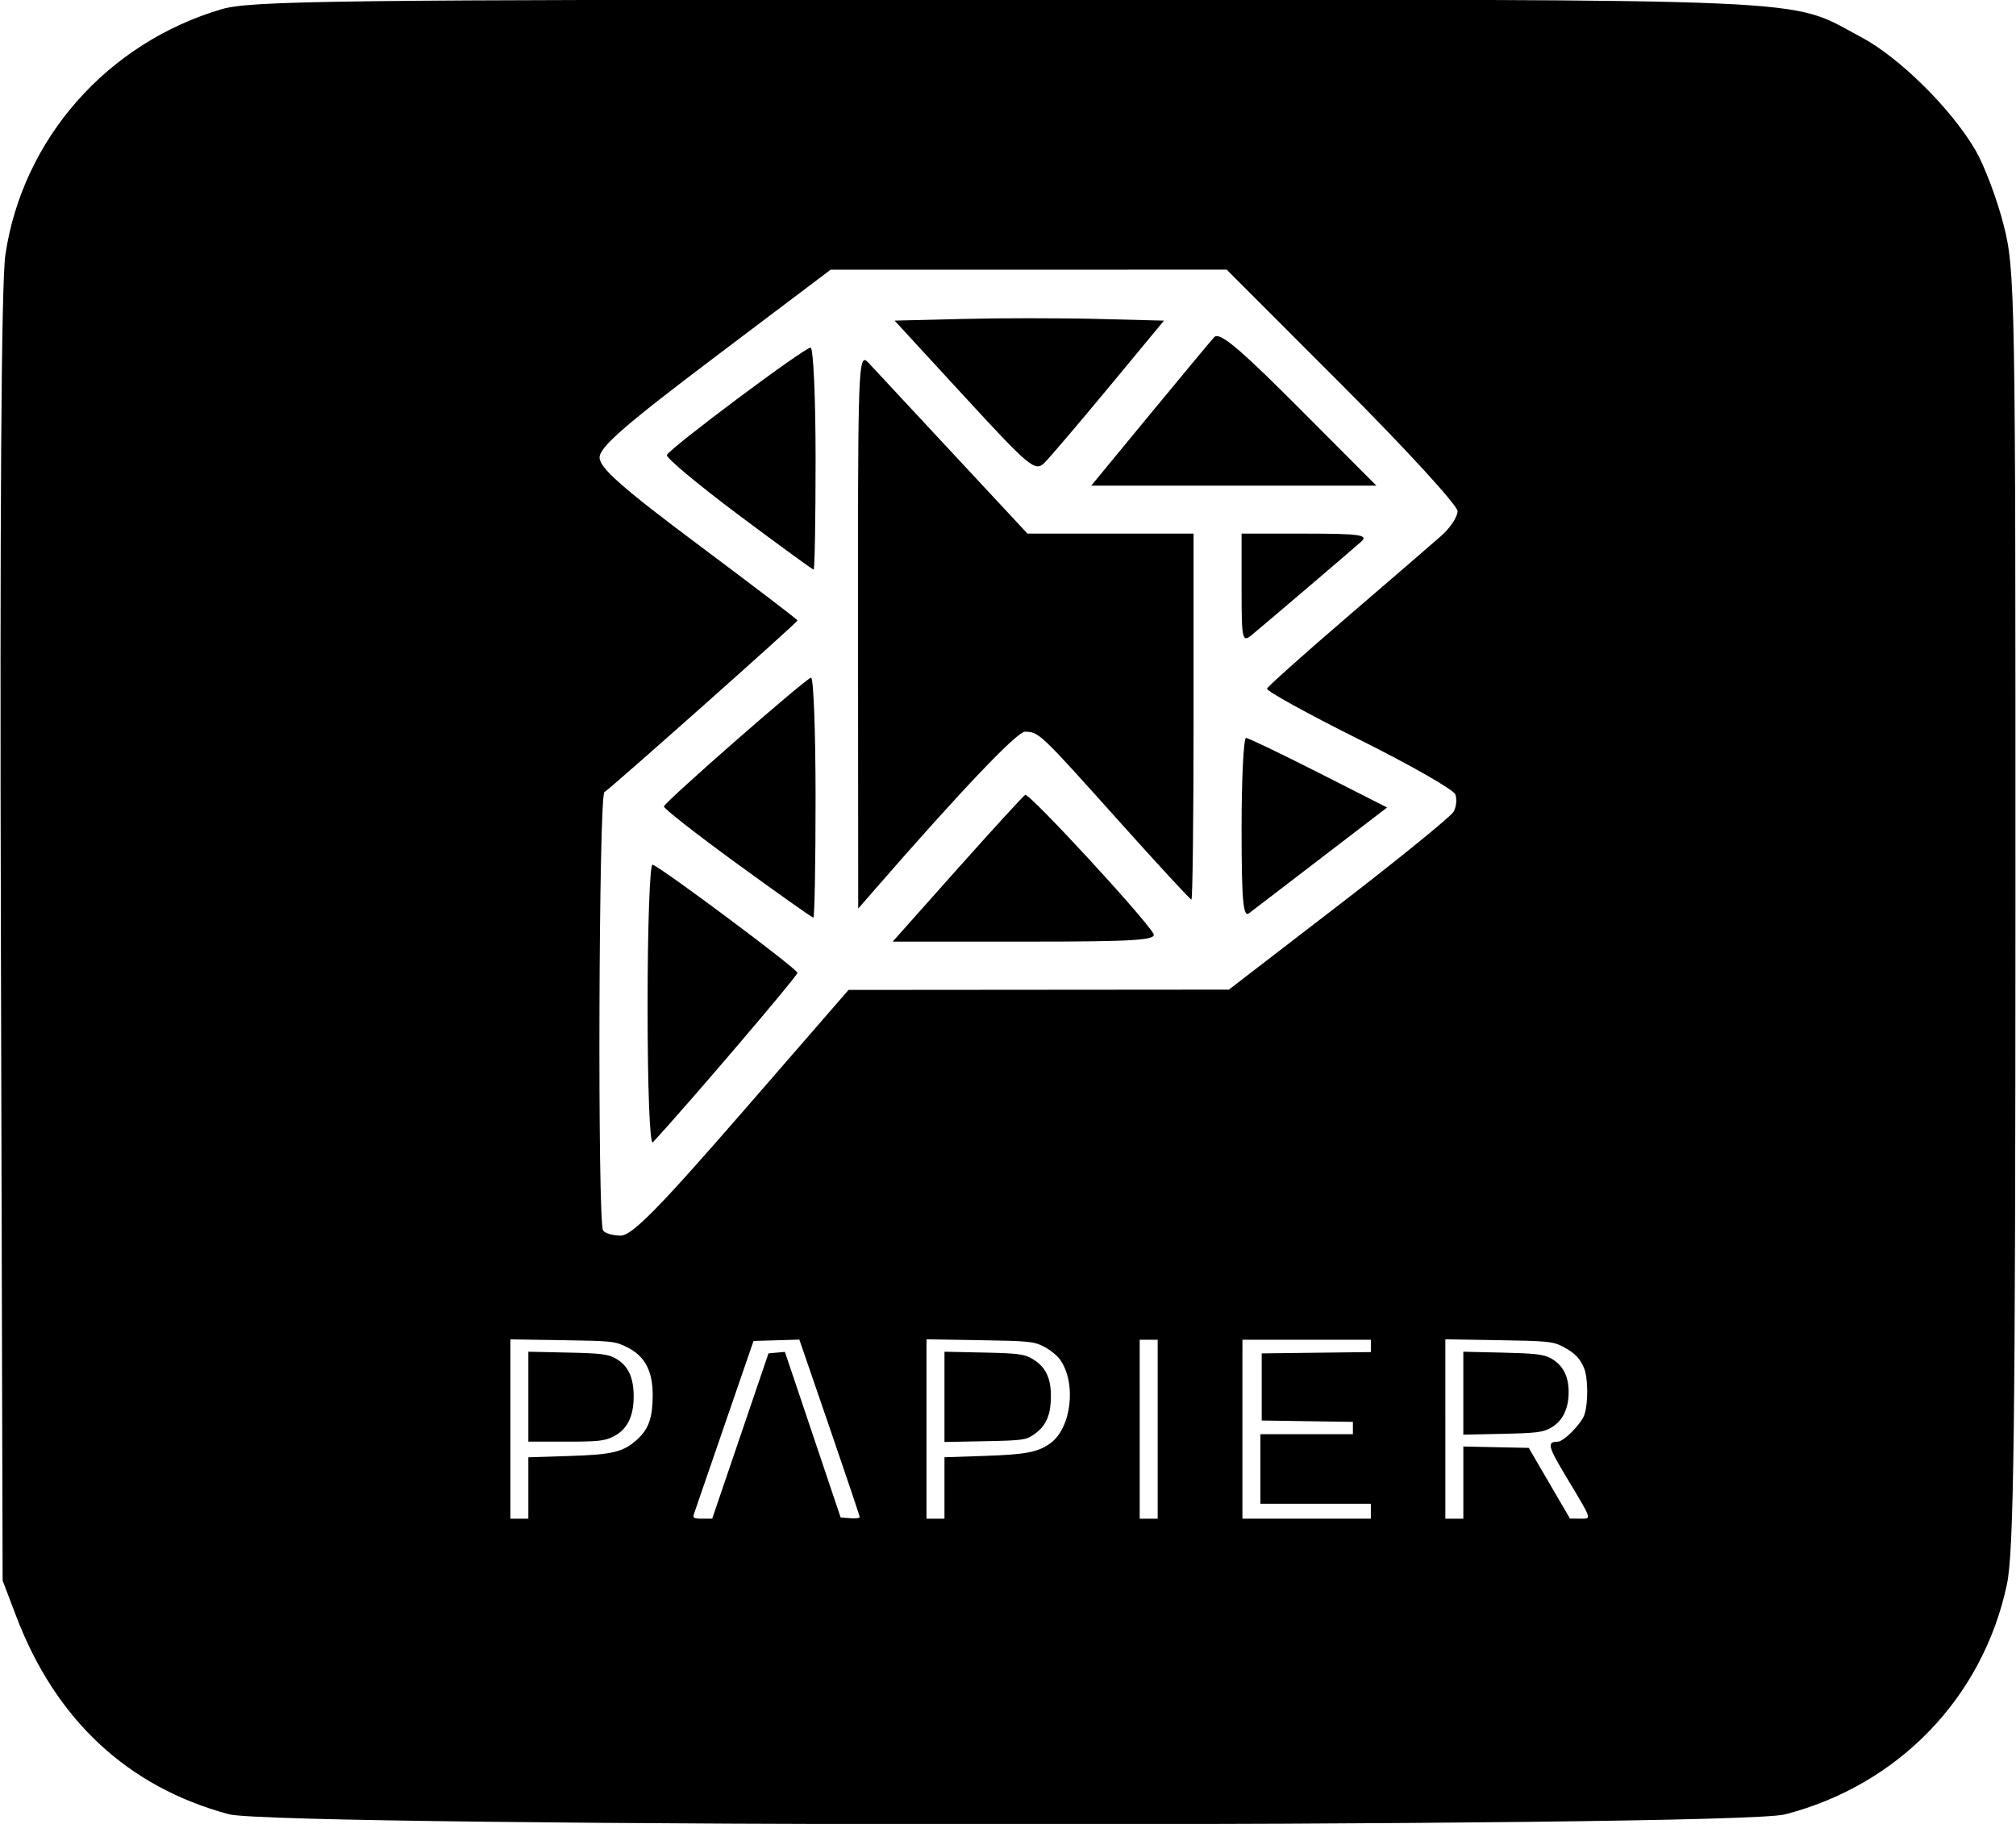<?xml version="1.0" encoding="UTF-8" standalone="no"?>
<svg
   xmlns:dc="http://purl.org/dc/elements/1.1/"
   xmlns:cc="http://creativecommons.org/ns#"
   xmlns:rdf="http://www.w3.org/1999/02/22-rdf-syntax-ns#"
   xmlns:svg="http://www.w3.org/2000/svg"
   xmlns="http://www.w3.org/2000/svg"
   viewBox="0 0 107.52 97.28"
   height="97.28"
   width="107.52"
   id="svg2"
   version="1.1">
  <defs
     id="defs6" />
  <path
     id="path3721"
     d="m 53.737,-0.019 c -36.041,0 -40.383,0.053 -41.941,0.516 C 5.701,2.305 1.207,7.414 0.288,13.581 c -0.22,1.478 -0.301,13.889 -0.24,36.48 l 0.092,34.24 0.721,1.895 C 2.964,91.728 6.81,95.311 12.202,96.763 c 2.639,0.71 80.224,0.72 82.988,0.01 6.051,-1.554 10.565,-6.231 11.846,-12.271 0.369,-1.742 0.45,-8.163 0.455,-36.068 0.005,-32.917 -0.014,-34.026 -0.635,-36.453 -0.352,-1.377 -1.027,-3.164 -1.498,-3.971 -1.295,-2.217 -4.067,-4.956 -6.113,-6.039 -3.985,-2.11 -1.209,-1.988 -45.508,-1.988 z m 11.686,14.4 6.158,6.164 c 3.386,3.39 6.156,6.412 6.156,6.717 0,0.305 -0.397,0.901 -0.881,1.326 -0.484,0.425 -2.751,2.382 -5.039,4.348 -2.288,1.966 -4.197,3.672 -4.242,3.793 -0.045,0.121 2.157,1.337 4.893,2.701 2.735,1.364 5.052,2.685 5.148,2.936 0.096,0.251 0.055,0.669 -0.092,0.928 -0.147,0.259 -2.903,2.501 -6.125,4.98 l -5.859,4.508 -10.141,0.008 -10.143,0.008 -5.693,6.553 c -4.446,5.115 -5.862,6.551 -6.461,6.551 -0.422,0 -0.845,-0.124 -0.939,-0.277 -0.302,-0.488 -0.232,-23.177 0.072,-23.375 0.409,-0.267 10.303,-9.061 10.303,-9.158 0,-0.044 -2.377,-1.857 -5.281,-4.027 -4.08,-3.049 -5.279,-4.11 -5.279,-4.664 0,-0.556 1.379,-1.756 6.16,-5.365 l 6.16,-4.65 h 10.562 z m -10.416,2.592 c -1.302,0 -2.614,0.012 -3.623,0.037 l -3.672,0.09 3.732,4.057 c 3.489,3.791 3.768,4.021 4.268,3.52 0.294,-0.295 1.847,-2.119 3.451,-4.055 l 2.916,-3.521 -3.512,-0.09 c -0.966,-0.025 -2.258,-0.037 -3.561,-0.037 z m 9.891,0.953 c -0.061,-5.6e-4 -0.108,0.02 -0.143,0.059 -0.197,0.218 -1.753,2.088 -3.457,4.156 l -3.098,3.76 h 7.604 7.604 l -4.146,-4.156 c -2.797,-2.803 -3.937,-3.814 -4.363,-3.818 z m -21.666,0.615 c -0.34,0 -7.544,5.385 -7.666,5.73 -0.051,0.143 1.667,1.577 3.816,3.186 2.15,1.608 3.955,2.924 4.012,2.924 0.057,0 0.104,-2.664 0.104,-5.92 0,-3.256 -0.12,-5.92 -0.266,-5.92 z m 2.912,0.668 c -0.375,-0.108 -0.391,1.852 -0.383,14.389 l 0.01,14.863 0.863,-0.992 c 4.601,-5.287 7.607,-8.447 8.031,-8.443 0.739,0.007 0.799,0.064 4.965,4.715 2.089,2.332 3.849,4.24 3.912,4.24 0.063,0 0.115,-4.392 0.115,-9.76 v -9.76 h -4.428 -4.43 l -3.947,-4.24 c -2.172,-2.332 -4.209,-4.52 -4.525,-4.863 -0.069,-0.075 -0.13,-0.133 -0.184,-0.148 z m 20.074,9.252 v 2.93 c 0,2.754 0.032,2.901 0.559,2.463 0.972,-0.809 5.341,-4.534 5.83,-4.973 0.39,-0.349 -0.107,-0.42 -2.961,-0.42 z m -22.961,7.682 c -0.233,0.001 -7.702,6.537 -7.848,6.867 -0.04,0.091 1.711,1.461 3.889,3.047 2.178,1.586 4.014,2.885 4.08,2.885 0.066,0 0.119,-2.88 0.119,-6.4 0,-3.52 -0.108,-6.399 -0.24,-6.398 z m 23.201,3.215 c -0.132,-0.009 -0.24,2.161 -0.24,4.822 0,3.823 0.082,4.774 0.398,4.529 0.22,-0.17 1.968,-1.508 3.883,-2.975 l 3.48,-2.666 -3.641,-1.848 c -2.003,-1.016 -3.749,-1.854 -3.881,-1.863 z m -11.779,3.035 c -0.116,0.072 -1.755,1.862 -3.641,3.979 l -3.428,3.85 h 7.078 c 5.852,0 7.036,-0.075 6.824,-0.432 -0.559,-0.942 -6.636,-7.519 -6.834,-7.396 z m -19.875,3.721 c -0.147,-0.059 -0.266,3.318 -0.266,7.504 0,4.418 0.117,7.483 0.281,7.307 1.824,-1.963 7.716,-8.869 7.711,-9.039 -0.006,-0.209 -7.139,-5.536 -7.727,-5.771 z m 14.609,25.318 2.842,0.047 c 2.62,0.043 2.888,0.069 3.414,0.34 0.314,0.161 0.695,0.463 0.848,0.67 0.913,1.24 0.635,3.687 -0.512,4.5 -0.657,0.466 -1.299,0.588 -3.475,0.662 l -2.158,0.072 v 1.639 1.639 H 49.894 49.413 V 76.218 Z m 27.672,0 2.844,0.047 c 2.585,0.042 2.892,0.071 3.391,0.328 0.653,0.337 0.952,0.638 1.168,1.174 0.214,0.531 0.221,1.871 0.012,2.477 -0.169,0.49 -1.1,1.432 -1.42,1.436 -0.592,0.007 -0.534,0.234 0.502,1.959 1.357,2.259 1.323,2.15 0.678,2.145 l -0.529,-0.004 -1.098,-1.885 -1.1,-1.885 -1.744,-0.037 -1.744,-0.037 v 1.926 1.926 H 77.565 77.085 v -4.783 z m -49.865,0.004 2.779,0.043 c 2.663,0.041 2.806,0.056 3.453,0.379 0.943,0.47 1.364,1.269 1.359,2.57 -0.005,1.165 -0.209,1.767 -0.779,2.301 -0.764,0.716 -1.31,0.853 -3.695,0.928 l -2.158,0.068 v 1.639 1.637 h -0.479 -0.48 v -4.781 z m 15.412,0.012 1.609,4.68 c 0.885,2.574 1.609,4.727 1.609,4.785 0,0.058 -0.228,0.085 -0.508,0.062 l -0.508,-0.041 -1.486,-4.416 -1.486,-4.414 -0.438,0.039 -0.438,0.041 -1.5,4.408 -1.502,4.408 h -0.527 c -0.442,0 -0.517,-0.039 -0.453,-0.232 0.042,-0.128 0.776,-2.259 1.631,-4.738 l 1.553,-4.508 1.223,-0.037 z m 18.152,0.008 h 0.479 0.48 v 4.773 4.771 H 61.263 60.784 v -4.771 z m 5.479,0 h 3.426 3.424 v 0.33 0.328 l -2.91,0.035 -2.912,0.035 v 1.791 1.789 l 2.432,0.037 2.432,0.035 v 0.328 0.33 H 69.688 67.222 v 1.855 1.855 h 2.945 2.945 v 0.398 0.396 h -3.424 -3.426 v -4.771 z m -38.084,0.639 v 2.398 2.398 h 1.992 c 1.726,0 2.065,-0.036 2.533,-0.268 0.738,-0.364 1.092,-1.061 1.092,-2.146 -2.91e-4,-1.021 -0.3,-1.651 -0.959,-2.021 -0.413,-0.232 -0.769,-0.278 -2.568,-0.316 z m 22.193,0 v 2.408 2.406 l 2.158,-0.041 c 2.003,-0.039 2.188,-0.065 2.604,-0.352 0.647,-0.447 0.903,-1.007 0.914,-2.012 0.012,-1.022 -0.296,-1.635 -1.023,-2.049 -0.409,-0.233 -0.761,-0.278 -2.562,-0.316 z m 27.672,0 v 2.213 2.211 l 2.09,-0.045 c 1.799,-0.039 2.155,-0.082 2.568,-0.314 0.633,-0.356 0.959,-1.008 0.959,-1.918 -4.5e-4,-0.869 -0.326,-1.47 -0.986,-1.816 -0.363,-0.19 -0.861,-0.246 -2.541,-0.283 z"
     style="fill:#000000;stroke-width:0.32" />
</svg>
